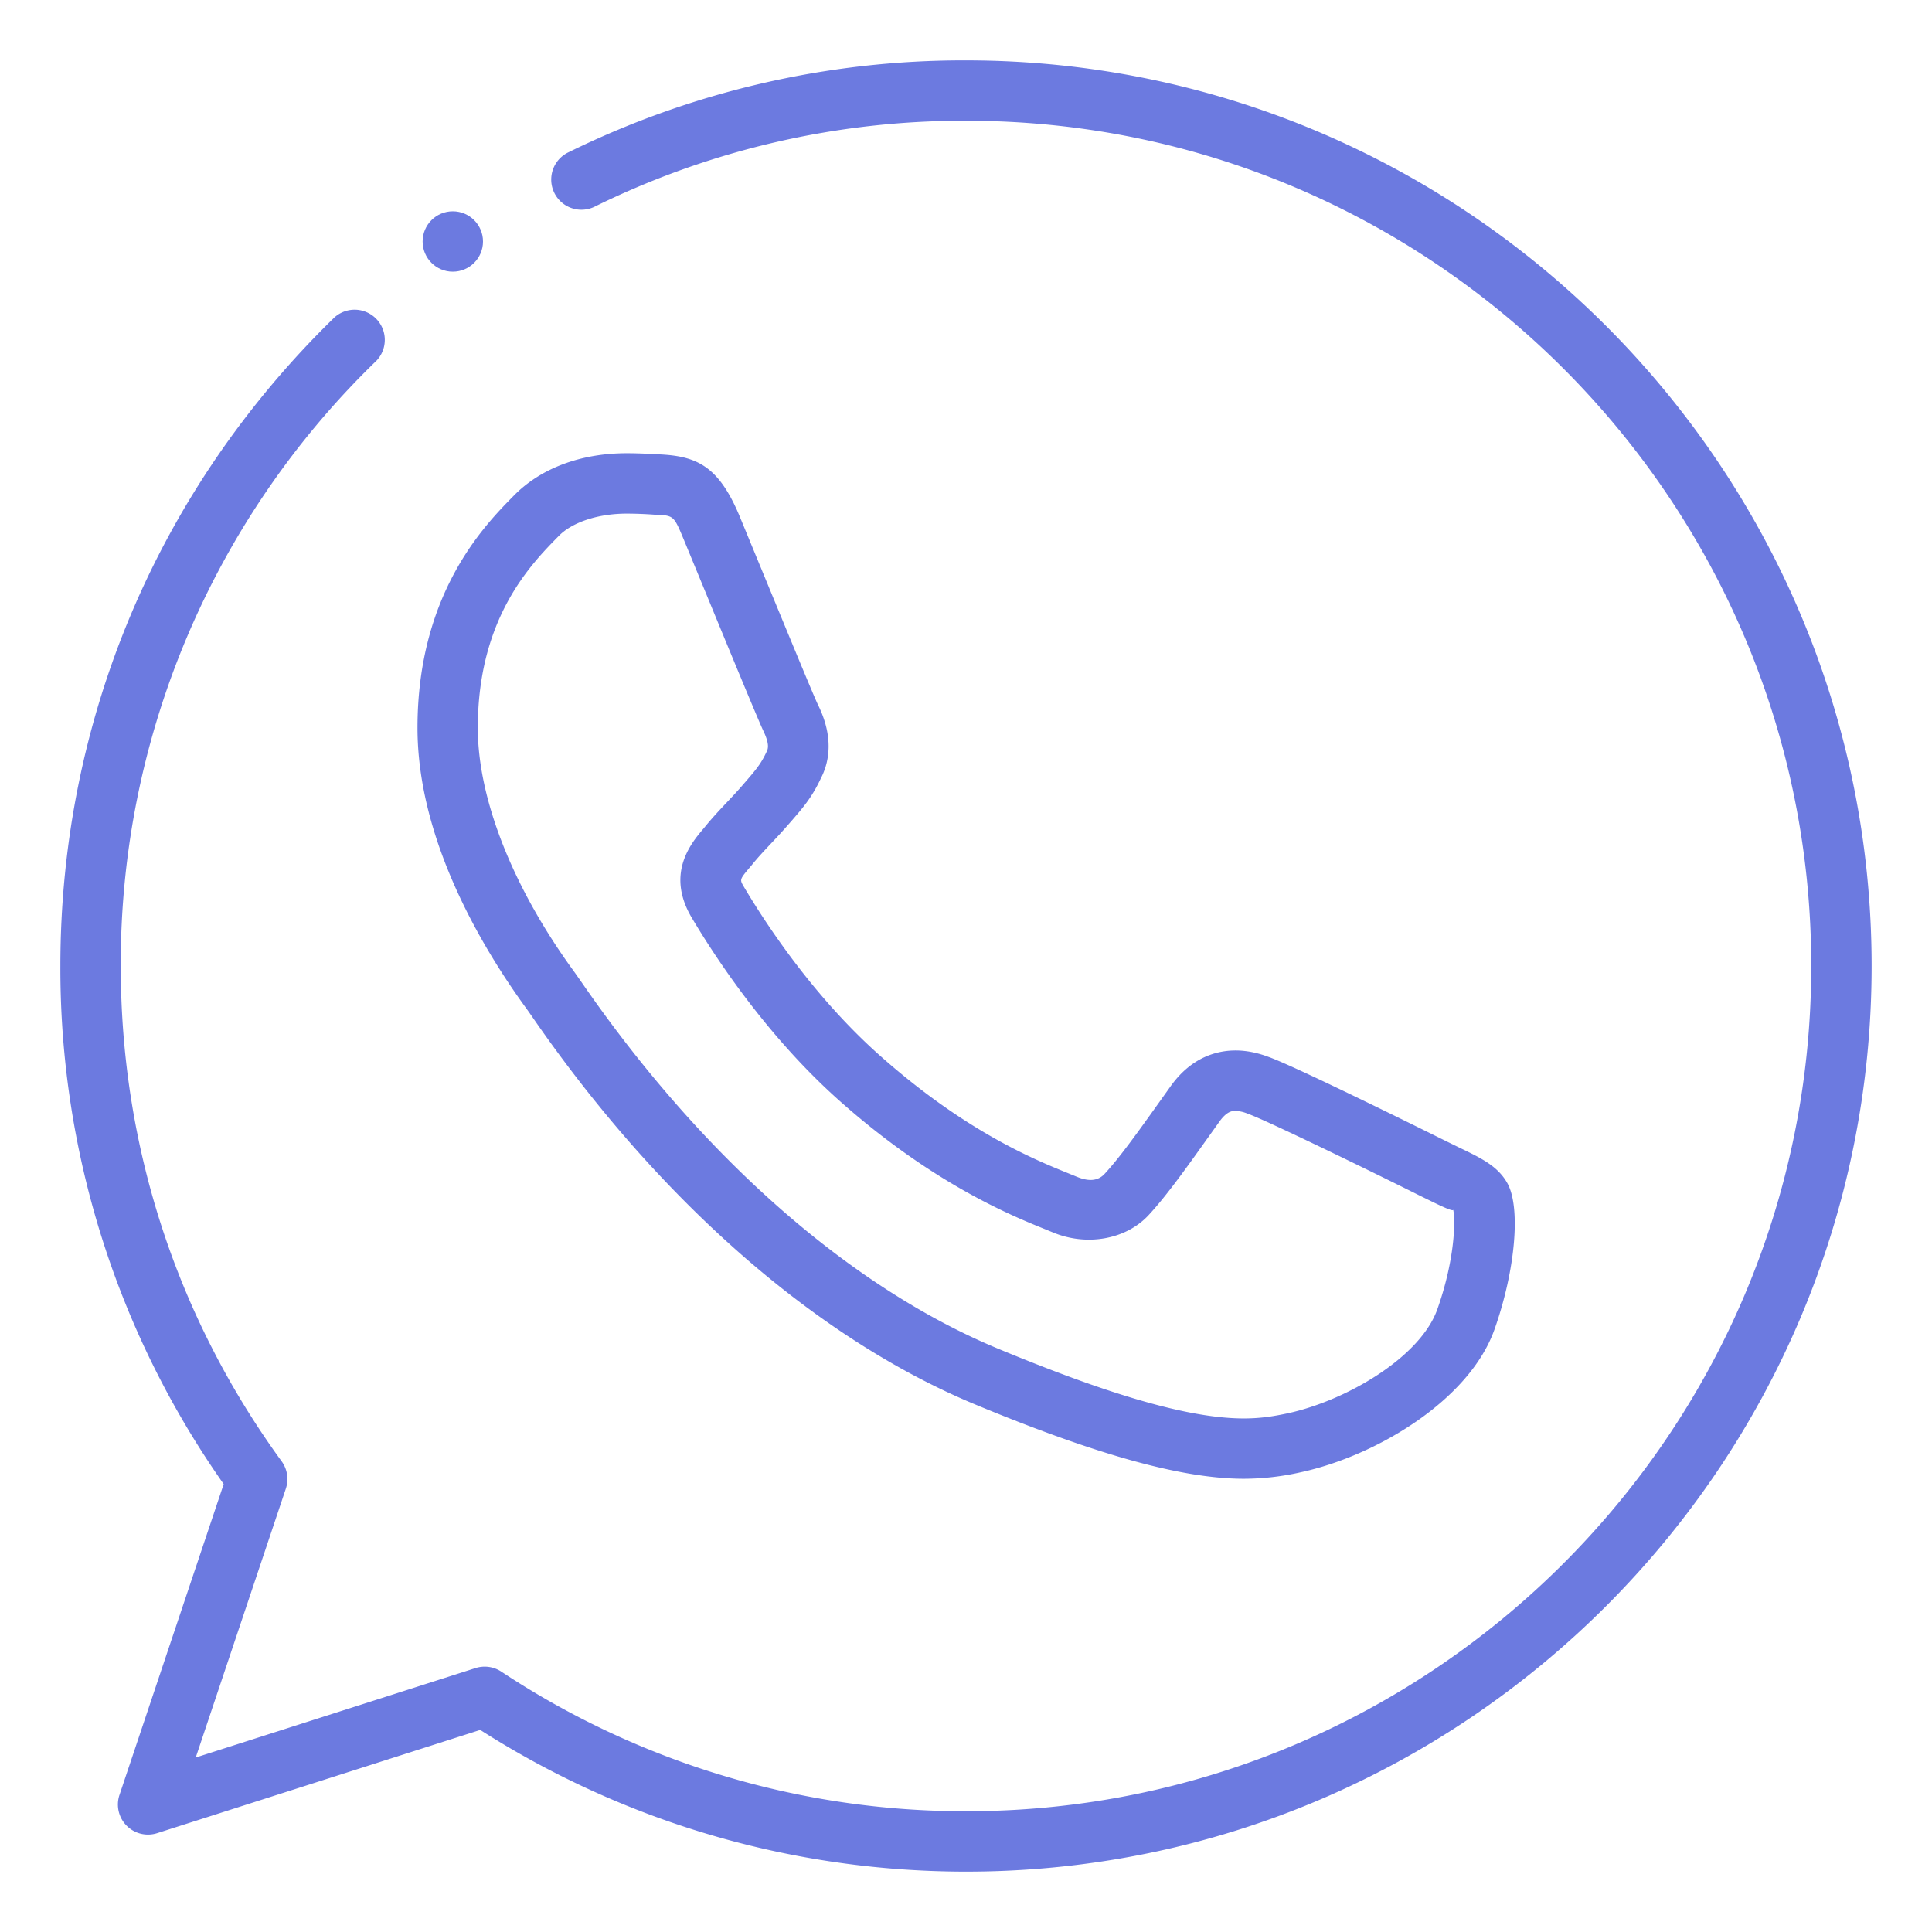 <svg viewBox="0 0 32 32" xml:space="preserve" xmlns="http://www.w3.org/2000/svg"><path d="M16.004 31c-2.868 0-5.646-.811-8.05-2.347l-5.348 1.709a.498.498 0 0 1-.626-.635l1.725-5.146A14.837 14.837 0 0 1 1 16c0-4.076 1.612-7.891 4.539-10.742a.5.5 0 0 1 .697.716A13.895 13.895 0 0 0 2 16c0 2.974.922 5.811 2.665 8.204a.5.5 0 0 1 .069.454L3.242 29.11l4.633-1.481a.501.501 0 0 1 .429.059 13.912 13.912 0 0 0 7.7 2.312C23.722 30 30 23.72 30 16c0-7.719-6.278-14-13.996-14h-.003a13.83 13.83 0 0 0-6.164 1.429.5.5 0 0 1-.441-.897A14.823 14.823 0 0 1 15.996 1C24.272 1 31 7.729 31 16s-6.728 15-14.996 15z" fill="#6c7ae0" class="fill-263238"/><path d="M20.602 24.493c-1.011 0-2.422-.39-4.439-1.226-2.633-1.09-5.243-3.374-7.35-6.429l-.075-.107c-.696-.951-1.823-2.773-1.823-4.675 0-2.229 1.115-3.36 1.592-3.843.449-.461 1.12-.706 1.874-.706.19 0 .36.009.515.018.635.025 1.003.185 1.353 1.022l.363.88c.384.931.857 2.08.931 2.235.082.169.331.688.054 1.228-.148.316-.293.483-.492.713-.14.161-.233.261-.328.361-.11.118-.222.234-.334.375-.193.226-.193.226-.128.339.37.625 1.157 1.825 2.253 2.8 1.422 1.265 2.571 1.73 3.123 1.954l.137.056c.145.06.328.103.465-.042.248-.267.562-.706.894-1.171l.199-.279c.349-.493.779-.597 1.078-.597.175 0 .357.035.543.105.465.162 2.912 1.381 2.937 1.393l.235.115c.35.168.626.301.784.579.229.398.139 1.442-.209 2.427-.417 1.179-1.967 2.1-3.213 2.368a4.31 4.31 0 0 1-.939.107zM10.38 8.507c-.472 0-.902.142-1.124.369-.461.468-1.342 1.361-1.342 3.18 0 1.181.585 2.658 1.605 4.051l.116.165c1.998 2.898 4.452 5.055 6.909 6.072 1.893.785 3.182 1.15 4.057 1.15.3 0 .523-.042.727-.085.973-.21 2.198-.929 2.479-1.724.304-.857.298-1.516.262-1.647-.002.031-.182-.054-.327-.124l-.249-.122c-.701-.351-2.513-1.236-2.83-1.347a.573.573 0 0 0-.202-.045c-.045 0-.138 0-.264.178l-.2.28c-.351.492-.682.956-.976 1.272-.377.403-1.024.515-1.581.283l-.127-.052c-.557-.225-1.862-.753-3.413-2.133-1.196-1.066-2.049-2.363-2.451-3.042-.423-.729.006-1.231.212-1.472.131-.163.259-.298.387-.434.084-.089.168-.178.254-.278.225-.259.299-.345.396-.552.029-.057.045-.138-.059-.354-.076-.16-.562-1.334-.953-2.286l-.362-.877c-.165-.396-.165-.396-.479-.408a6.578 6.578 0 0 0-.465-.018z" fill="#6c7ae0" class="fill-263238"/><circle cx="7.5" cy="4" fill="#6c7ae0" r=".5" class="fill-263238"/></svg>